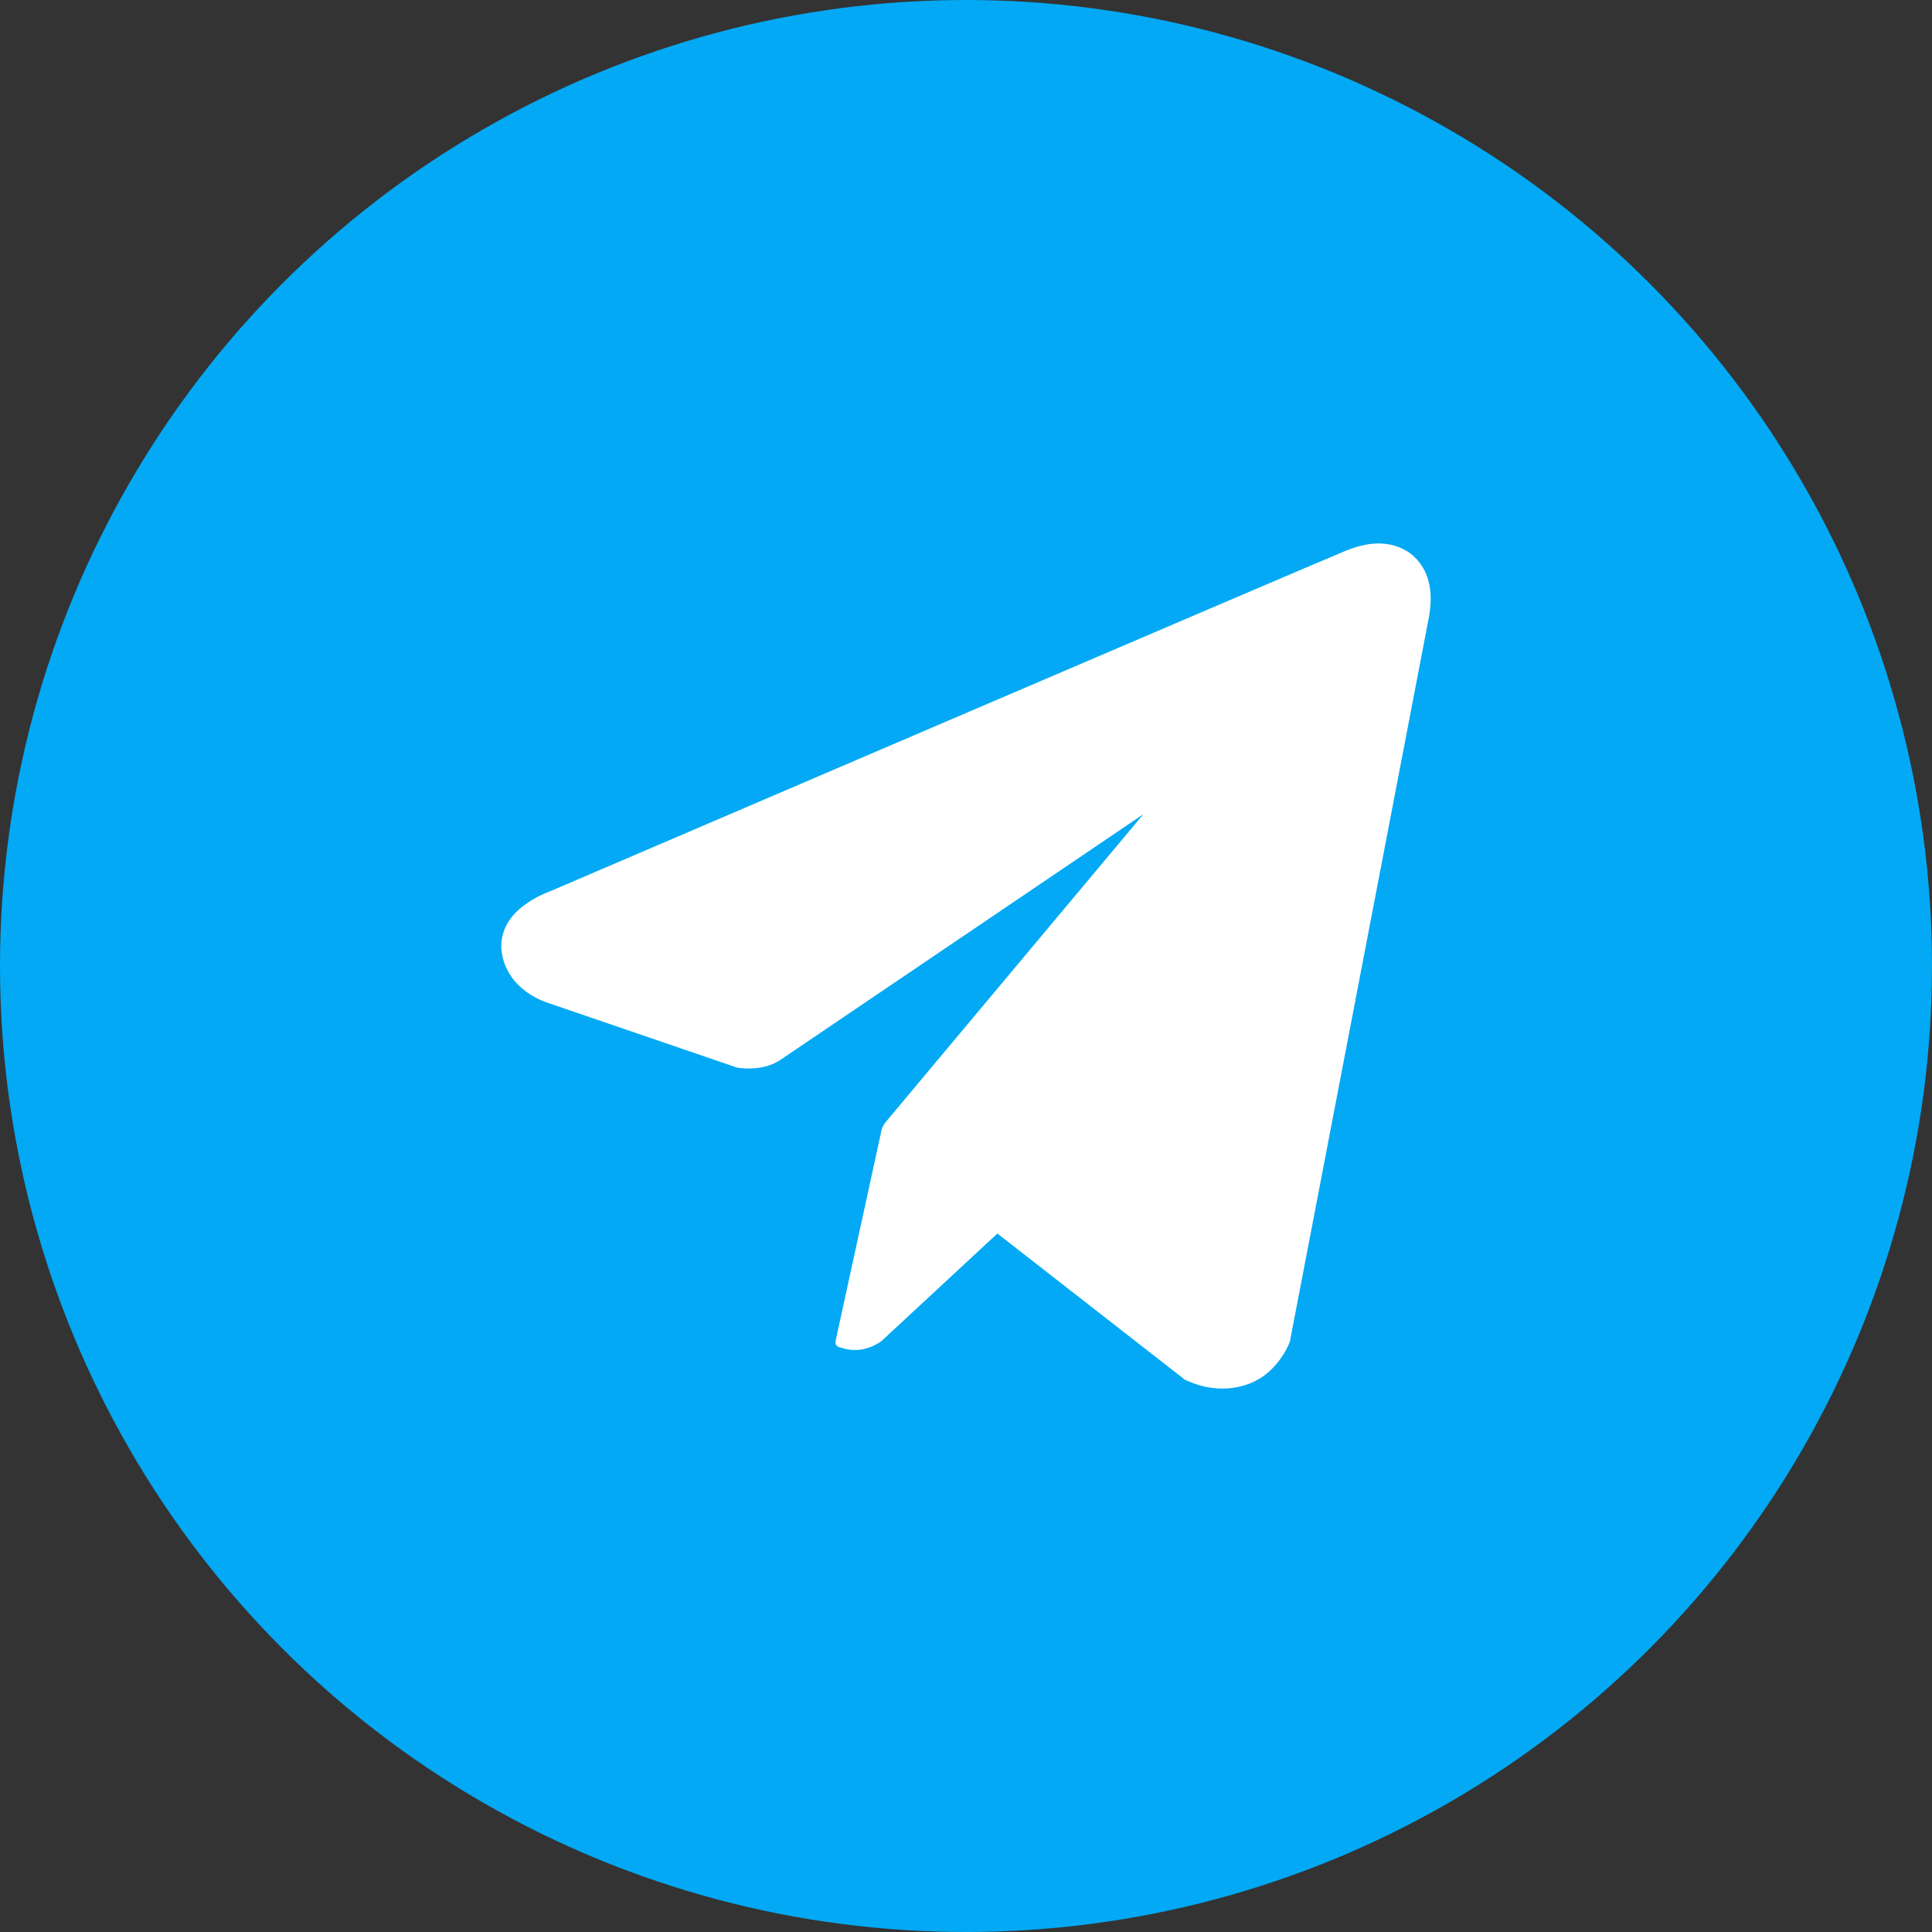 <?xml version="1.0" encoding="utf-8"?>
<svg version="1.1" id="Layer_1" xmlns="http://www.w3.org/2000/svg"
	xmlns:xlink="http://www.w3.org/1999/xlink" x="0px" y="0px" viewBox="0 0 256 256"
	style="enable-background:new 0 0 256 256;" xml:space="preserve">
	<rect x="0" y="0" width="256" height="256" fill="#333333" stroke="none"/>
	<style type="text/css">
		.st0 {
			fill: #03A9F4;
		}

		.st1 {
			fill: #FFFFFF;
		}
	</style>
	<g>
		<circle class="st0" cx="128" cy="128" r="128" />
		<g>
			<g>
				<path class="st1" d="M189.19,82.55l-18.27,95.2l-0.09,0.24c0,0-0.86,2.29-3.04,4.06c-2.18,1.78-6.11,2.85-10.46,0.92l-0.31-0.14
				l-24.86-19.38l-15.32,14.21l-0.1,0.08c0,0-2.36,1.85-5.22,0.85c-0.11-0.02-0.17-0.02-0.26-0.05c-0.05-0.01-0.09-0.05-0.14-0.07
				l0.07,0.02c-0.02-0.01-0.05-0.01-0.07-0.02c-0.01,0-0.01,0-0.01,0c0,0,0,0-0.01,0c-0.29-0.12-0.45-0.43-0.39-0.74l6-27.53v-0.02
				c0.05-0.38,0.17-0.75,0.36-1.08c0.05-0.08,0.1-0.16,0.15-0.24c0.05-0.07,0.1-0.14,0.15-0.2l0.02-0.02l34.12-40.76l-48.19,32.62
				c-2.45,1.59-5.66,0.96-5.66,0.96l-24.93-8.53l-0.02-0.01c0,0-5.59-1.53-6.25-6.92c-0.19-1.53,0.31-2.98,1-4.01
				c0.69-1.02,1.53-1.73,2.31-2.27c1.27-0.88,2.52-1.39,2.95-1.55c0,0,0.01,0,0.01,0c1.19-0.51,26.1-11.19,51.44-22.05
				c12.98-5.56,26.08-11.17,36.16-15.48c10.08-4.31,16.9-7.22,18.08-7.7c1.2-0.48,2.52-0.86,3.89-0.92c1.36-0.06,2.77,0.2,4.11,1
				c1.34,0.8,2.42,2.25,2.86,3.91C189.72,78.59,189.65,80.43,189.19,82.55z" />
			</g>
		</g>
	</g>
</svg>